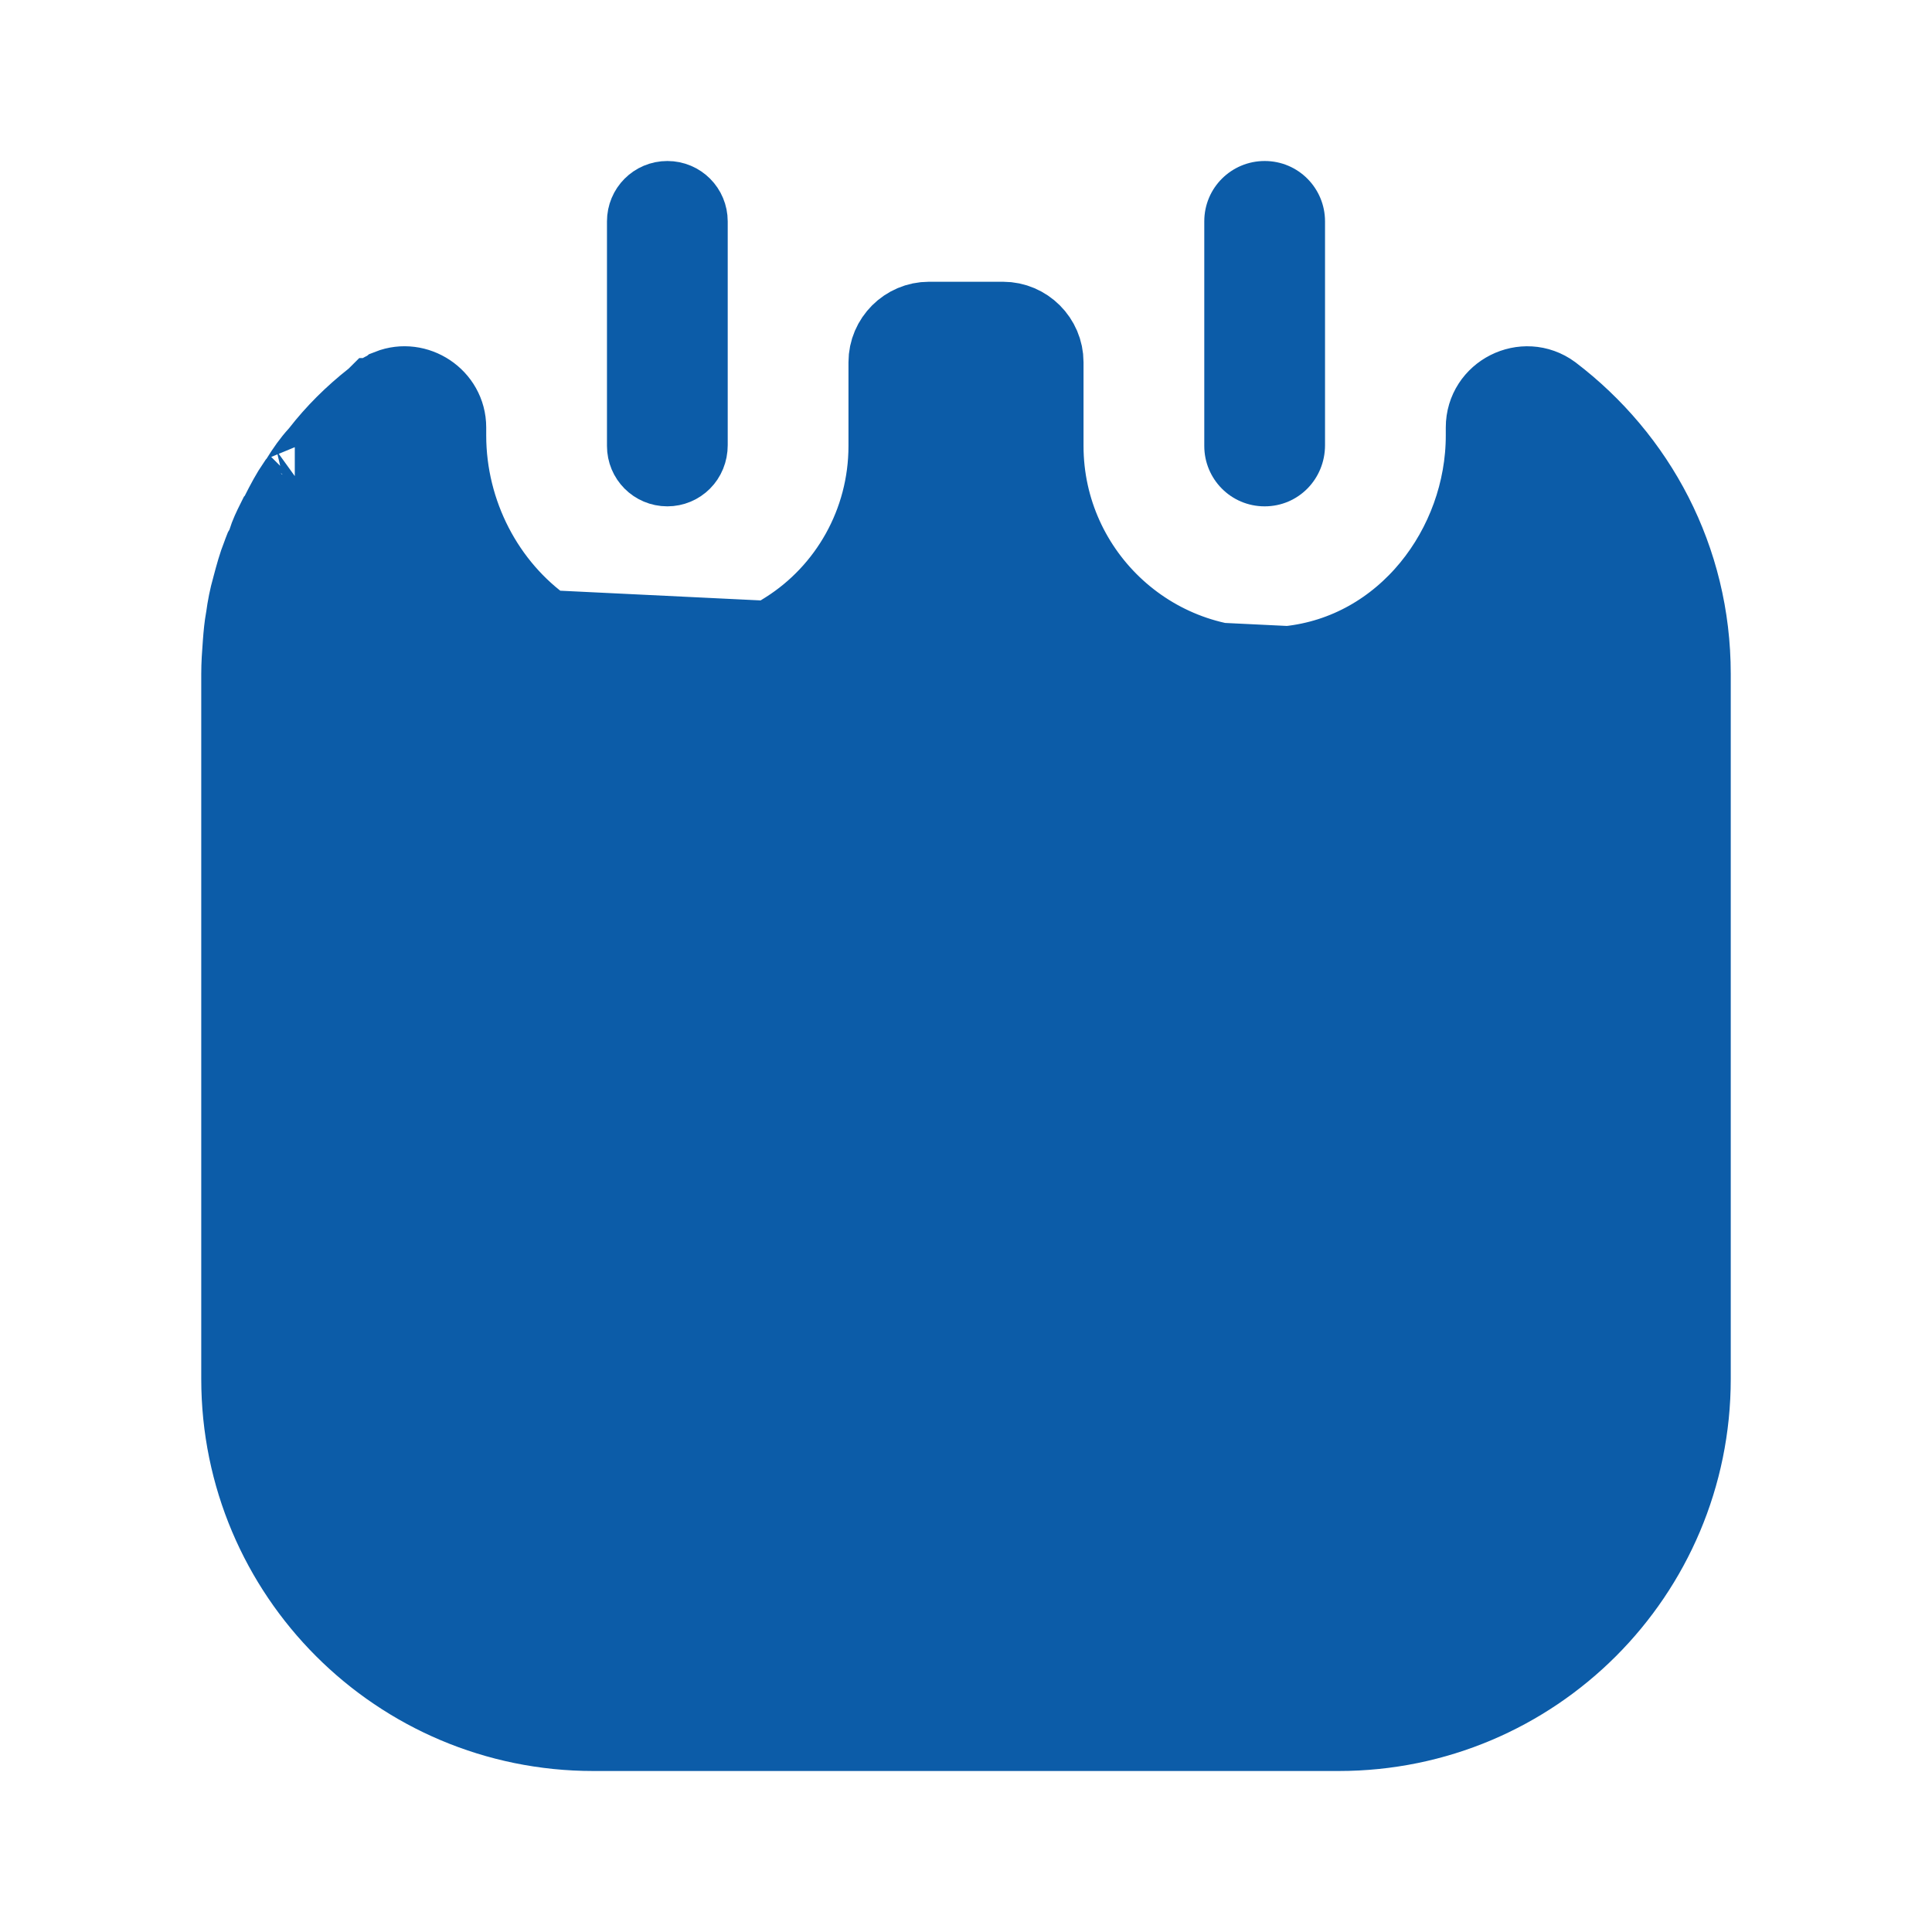 <svg width="24" height="24" viewBox="0 0 24 24" fill="none"
  xmlns="http://www.w3.org/2000/svg">
  <path d="M8.29 5.79C8.15 5.79 8.04 5.678 8.04 5.54V2.75C8.04 2.612 8.15 2.5 8.29 2.5C8.43 2.5 8.54 2.612 8.54 2.75V5.53C8.54 5.683 8.425 5.79 8.29 5.79Z" fill="#0C5CA8" stroke="#0C5CA8"/>
  <path d="M15.71 6.29C15.29 6.29 14.96 5.95 14.96 5.54V2.75C14.96 2.33 15.3 2 15.71 2C16.13 2 16.46 2.34 16.46 2.75V5.53C16.46 5.95 16.13 6.29 15.71 6.29Z" fill="#0C5CA8"/>
  <path d="M6.784 7.83L6.784 7.83C6.017 7.295 5.54 6.38 5.54 5.41V5.31C5.54 4.948 5.166 4.708 4.842 4.836L4.836 4.841L4.764 4.877C4.76 4.879 4.758 4.88 4.755 4.882C4.754 4.883 4.751 4.885 4.747 4.887C4.735 4.898 4.723 4.908 4.713 4.916C4.696 4.929 4.68 4.94 4.672 4.946L4.671 4.947C4.67 4.947 4.67 4.948 4.669 4.948L4.662 4.955L4.639 4.973C4.39 5.169 4.169 5.39 3.985 5.627L3.972 5.643L3.959 5.658C3.878 5.746 3.807 5.847 3.736 5.962L3.705 6.012L3.688 6.029C3.62 6.128 3.554 6.251 3.487 6.384L3.451 6.456L3.441 6.466C3.387 6.574 3.351 6.651 3.328 6.727L3.31 6.785L3.282 6.832L3.273 6.855C3.269 6.868 3.262 6.886 3.254 6.906C3.207 7.023 3.174 7.145 3.133 7.299L3.131 7.307L3.131 7.307C3.098 7.421 3.073 7.547 3.056 7.676L3.054 7.688L3.052 7.699C3.037 7.782 3.028 7.869 3.019 7.989C3.008 8.13 3 8.252 3 8.37V17.13C3 19.544 4.956 21.5 7.37 21.5H16.63C19.044 21.5 21 19.544 21 17.13V8.37C21 6.947 20.322 5.701 19.27 4.9C18.937 4.655 18.46 4.895 18.46 5.31V5.41C18.46 6.796 17.465 8.127 16.002 8.277L6.784 7.83ZM6.784 7.83L6.793 7.836M6.784 7.83L6.793 7.836M6.793 7.836C6.909 7.914 7.033 7.975 7.126 8.022L7.136 8.027C7.258 8.088 7.382 8.138 7.509 8.177C7.655 8.225 7.82 8.264 8.001 8.278C8.193 8.301 8.387 8.301 8.579 8.278C8.758 8.264 8.92 8.226 9.065 8.179C9.201 8.141 9.331 8.089 9.452 8.023L9.454 8.022C9.546 7.976 9.667 7.916 9.782 7.84C10.541 7.359 11.04 6.503 11.04 5.54V4.5C11.04 4.226 11.266 4 11.54 4H12.46C12.734 4 12.96 4.226 12.96 4.5V5.54C12.96 7.152 14.352 8.448 16.001 8.277L6.793 7.836ZM3.662 6.055C3.662 6.055 3.662 6.055 3.664 6.054C3.663 6.055 3.662 6.055 3.662 6.055ZM7.36 17.92H12C12.7 17.92 13.25 17.352 13.25 16.67C13.25 15.982 12.705 15.41 12 15.41H7.36C6.67 15.41 6.11 15.978 6.11 16.67C6.11 17.356 6.674 17.92 7.36 17.92ZM7.36 14.21H14.78C15.472 14.21 16.04 13.65 16.04 12.96C16.04 12.264 15.476 11.7 14.78 11.7H7.36C6.67 11.7 6.11 12.268 6.11 12.96C6.11 13.646 6.674 14.21 7.36 14.21Z" fill="#0C5CA8" stroke="#0C5CA8"/>
</svg>
